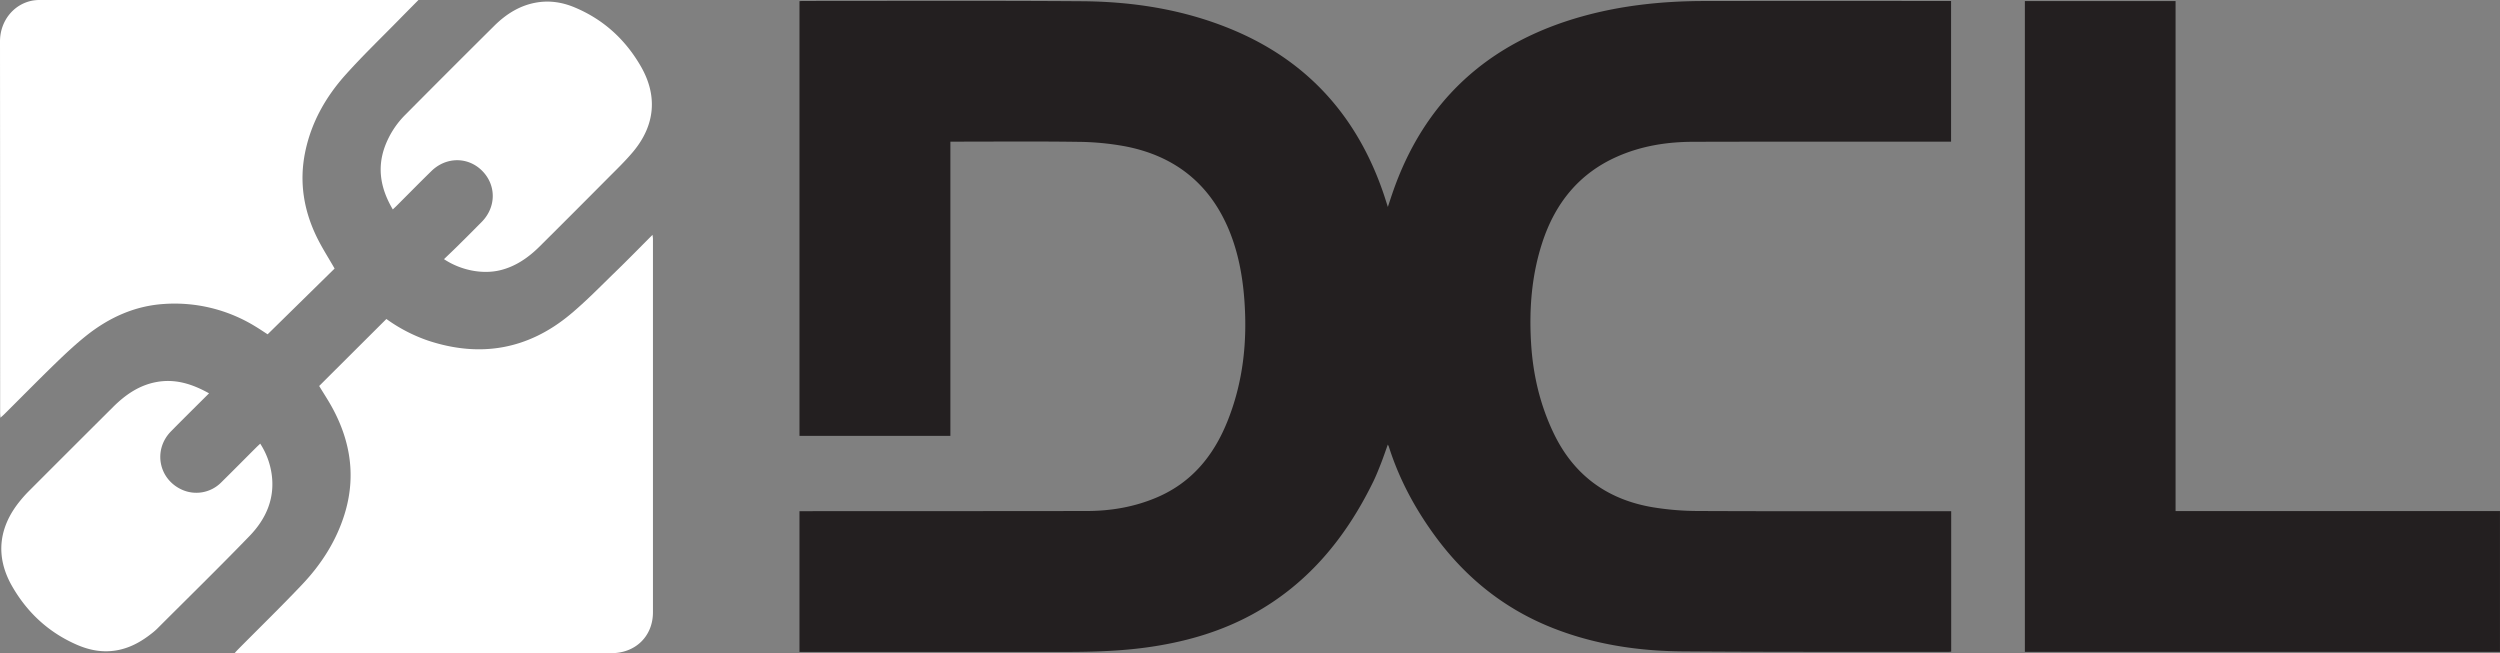 <svg id="Layer_1" data-name="Layer 1" xmlns="http://www.w3.org/2000/svg" viewBox="0 0 2080.78 543.61">
  <rect x="0" y="0" width="2080.78" height="543.61" fill="#808080" stroke="none"/>
  <defs>
    <style>
      .cls-1 {
        fill: #231f20;
      }

      .cls-2 {
        fill: #fff;
      }
    </style>
  </defs>
  <title>dcl-notext</title>
  <g>
    <path class="cls-1" d="M729.87,293.08V410c-0.89.07-1.71,0.2-2.53,0.2-73.62-.09-147.24.15-220.85-0.42-37.67-.29-74.61-5.88-109.85-20.1-40-16.15-72-42.31-97.24-77.16-16.3-22.51-29.21-46.67-37.6-73.21a12.91,12.91,0,0,0-.84-1.64c-2,5.55-3.78,10.86-5.83,16.06S251,264.2,248.5,269.22c-22.72,46.26-54.21,84.55-100.1,109.65-25.45,13.92-52.8,22.08-81.35,26.61-25,4-50.22,4.76-75.48,4.76q-108.18,0-216.36,0h-3.93V293.08h4.44q117.18,0,234.36-.13c20.39,0,40.29-3.38,59.13-11.52,28.35-12.24,46.42-34.12,57.87-62.15,13.51-33.07,17.13-67.51,14.42-102.86C140,96.9,136.42,77.82,129,59.65,112.9,20.45,83.49-2.7,42.26-10.6A226,226,0,0,0,3.19-14.31c-34.37-.5-68.74-0.17-103.11-0.17h-3.19v244.9h-125.6V-131.4c0.94-.06,1.79-0.16,2.64-0.16,77.49,0,155-.33,232.48.22,43.49,0.31,86,7.09,126.43,24.18,62.26,26.35,103,72.51,124.63,136.1,1.16,3.41,2.22,6.85,3.53,10.92,1.35-4.07,2.5-7.59,3.7-11.1C291.16-48.66,344.69-97,423-118.79c33.08-9.19,66.92-12.68,101.15-12.73q101.24-.14,202.48,0h3.14V-14.45h-4.34c-70.24,0-140.49-.1-210.73.11-21.5.06-42.54,3.43-62.42,12.14-32.15,14.08-52.06,39-62.76,71.79-8.84,27.09-11,55-9.33,83.27,1.54,26.4,7.45,51.78,19,75.72,16.72,34.66,44.47,54.79,82,61.2a235,235,0,0,0,38.38,3.16c68.49,0.3,137,.14,205.48.14h4.8Z" transform="translate(894.13 132.37)"/>
    <path class="cls-1" d="M791.19-131.47H916.62V293h270V410.18H791.19V-131.47Z" transform="translate(894.13 132.37)"/>
    <path class="cls-2" d="M-572.54,133.12a132.78,132.78,0,0,0,34.93,18.08c43.29,14.24,82.93,7.34,118-21.8,13.33-11.07,25.44-23.62,37.91-35.7,10.22-9.9,20.15-20.1,30.68-30.62,0.16,1.51.35,2.41,0.35,3.31q0,155.44,0,310.87c0,19.84-14.48,34-34.58,34q-154.5,0-309,0c-1.2,0-2.4-.12-4.52-0.22,1.46-1.52,2.34-2.47,3.25-3.39,17.59-17.76,35.51-35.21,52.7-53.35,16-16.85,28.43-36.12,35.4-58.49,9.52-30.53,5.37-59.71-9.48-87.6-3.57-6.71-7.8-13.06-11.58-19.33Z" transform="translate(894.13 132.37)"/>
    <path class="cls-2" d="M-545.84-132.37c-5.93,6-11.12,11.2-16.27,16.47C-577-100.71-592.31-86-606.48-70.18c-16.57,18.46-28.58,39.72-33.64,64.33-5.18,25.18-1.16,49.2,10.23,72,4.12,8.24,9.1,16,14.25,25l-55.75,54.73c-3.39-2.18-6.77-4.48-10.27-6.59a128.19,128.19,0,0,0-75.9-18.67c-24.33,1.54-45.68,11.28-64.58,26.25-8.79,7-17,14.67-25.11,22.49-14.62,14.18-28.92,28.7-43.36,43.07-0.85.84-1.77,1.62-3.15,2.87-0.11-1.79-.25-3-0.25-4.14q0-154.49-.12-309c0-17.34,11.67-31.45,27.61-34.13a43,43,0,0,1,7.09-.43q154.68,0,309.37,0h4.21Z" transform="translate(894.13 132.37)"/>
    <path class="cls-2" d="M-524.59,83.33c3.93-3.79,7.66-7.28,11.28-10.88q10.12-10,20.15-20.15c12.05-12.25,12.22-30.41.46-42.37S-522.78-2-535.05,10c-9.75,9.51-19.29,19.24-28.93,28.87-1,1-2,1.88-3.21,3.08-9.83-16.61-13.32-33.7-6.7-52.1a73.27,73.27,0,0,1,17.31-26.9q36.84-37.13,74-74c9.93-9.8,21.51-17.09,35.66-19.33,10.79-1.71,21.18,0,31.15,4.2,23.91,10,42.14,26.7,55,49,14.18,24.56,11.89,49.09-6.29,70.95-6.69,8-14.34,15.32-21.73,22.76q-28,28.21-56.2,56.23c-9.35,9.28-20,16.7-33,19.83C-492.76,96.12-510.73,92.56-524.59,83.33Z" transform="translate(894.13 132.37)"/>
    <path class="cls-2" d="M-720.14,195c-10.84,10.81-21.36,21.14-31.68,31.66-15.08,15.38-10.34,39.88,9.29,48.62A29.18,29.18,0,0,0-710,269.14c9.79-9.65,19.46-19.43,29.19-29.15,1-1,2-1.87,3.26-3.11a63,63,0,0,1,9.54,25.5c2.84,20.34-4.84,37.32-18.45,51.39-25.28,26.14-51.3,51.58-77,77.28a55.5,55.5,0,0,1-5.15,4.36c-9.83,7.67-20.59,13.12-33.28,14.12-9.84.77-19.15-1.32-28.06-5.18-23.52-10.18-41.48-26.77-54.13-48.85-13.93-24.32-11.47-48.64,6.43-70.7a105.57,105.57,0,0,1,7.23-8.11q35.24-35.3,70.58-70.48c10.08-10,21.49-17.93,35.83-20.59C-748.32,182.7-734.18,187.16-720.14,195Z" transform="translate(894.13 132.37)"/>
  </g>
</svg>
